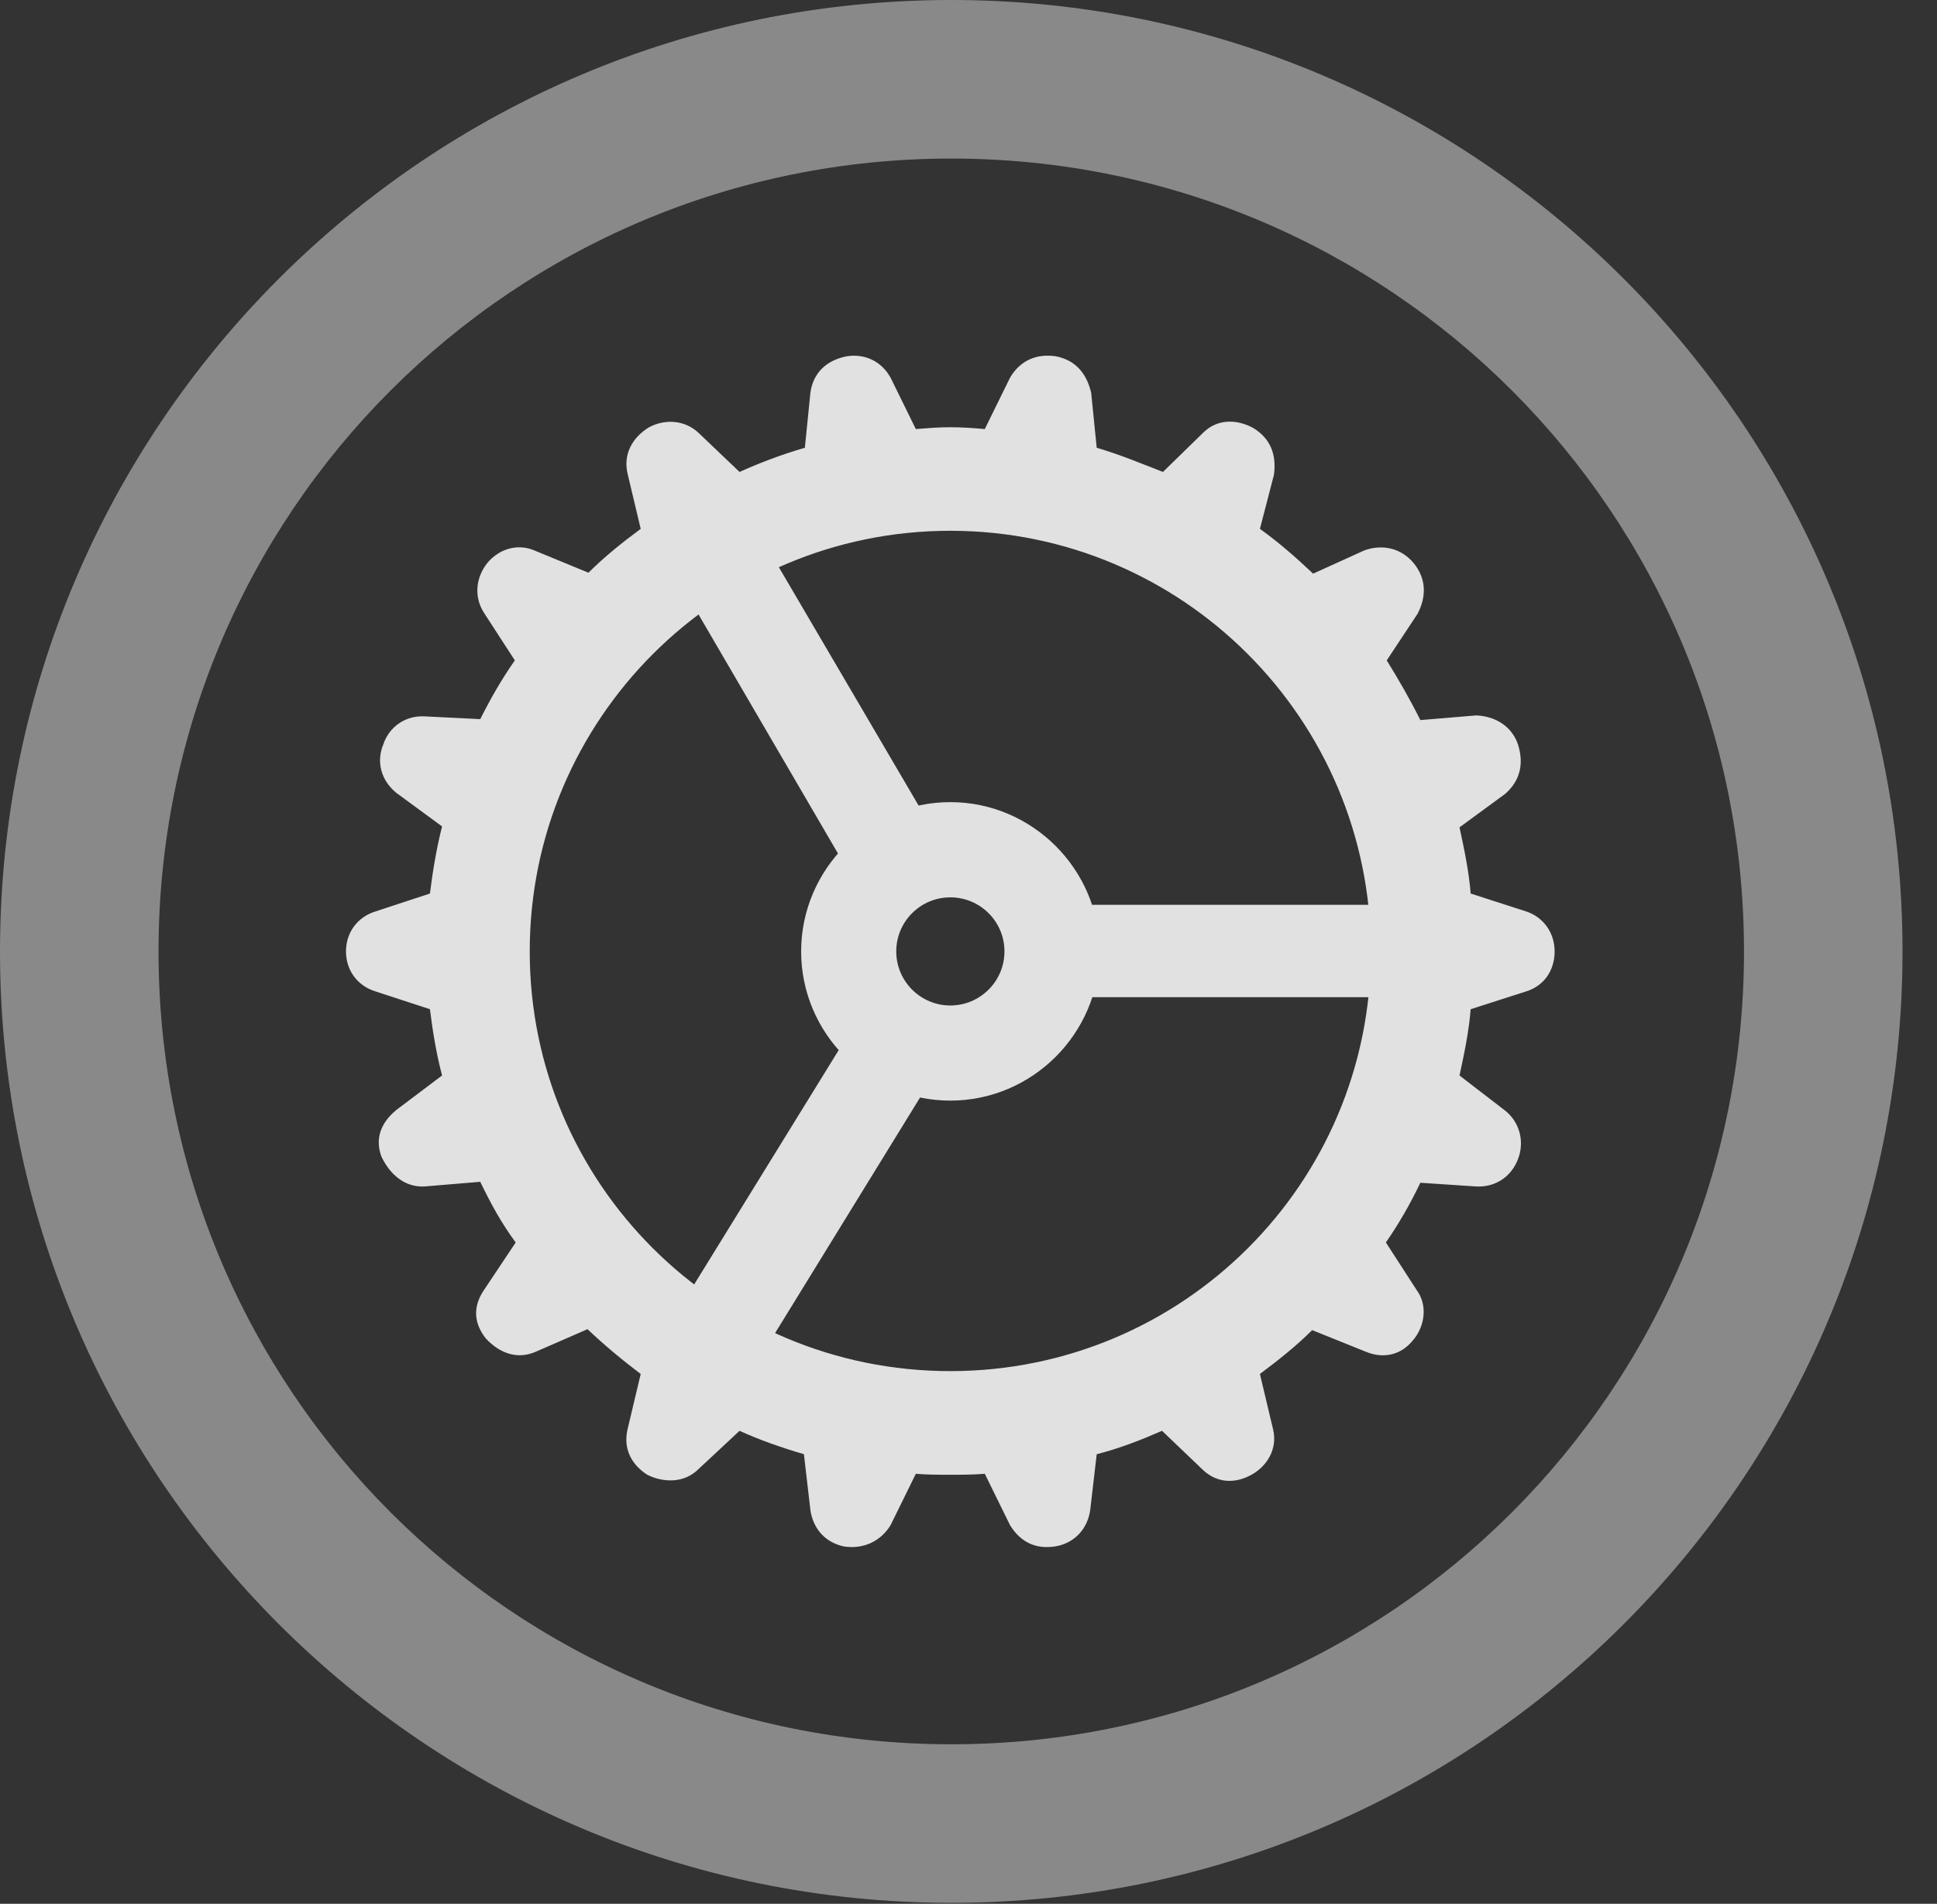 <?xml version="1.0" encoding="UTF-8"?>
<!--Generator: Apple Native CoreSVG 341-->
<!DOCTYPE svg
PUBLIC "-//W3C//DTD SVG 1.1//EN"
       "http://www.w3.org/Graphics/SVG/1.1/DTD/svg11.dtd">
<svg version="1.1" xmlns="http://www.w3.org/2000/svg" xmlns:xlink="http://www.w3.org/1999/xlink" viewBox="0 0 20.283 19.932">
 <rect x="0" y="0" width="20.283" height="19.932" fill="#333333" stroke="none"/>
 <g>
  <rect height="19.932" opacity="0" width="20.283" x="0" y="0"/>
  <path d="M9.961 19.922C15.459 19.922 19.922 15.459 19.922 9.961C19.922 4.463 15.459 0 9.961 0C4.463 0 0 4.463 0 9.961C0 15.459 4.463 19.922 9.961 19.922ZM9.961 18.262C5.371 18.262 1.66 14.551 1.66 9.961C1.66 5.371 5.371 1.66 9.961 1.66C14.551 1.66 18.262 5.371 18.262 9.961C18.262 14.551 14.551 18.262 9.961 18.262Z" fill="white" fill-opacity="0.425"/>
  <path d="M9.951 15.44C10.078 15.44 10.185 15.44 10.312 15.43L10.576 15.967C10.684 16.143 10.84 16.221 11.045 16.191C11.24 16.162 11.387 16.016 11.416 15.81L11.484 15.225C11.719 15.166 11.943 15.078 12.168 14.98L12.598 15.391C12.744 15.527 12.93 15.537 13.105 15.44C13.281 15.342 13.379 15.156 13.33 14.961L13.193 14.385C13.389 14.238 13.574 14.092 13.74 13.926L14.297 14.15C14.482 14.229 14.668 14.19 14.795 14.033C14.922 13.887 14.951 13.662 14.834 13.506L14.512 13.008C14.648 12.812 14.766 12.607 14.873 12.383L15.459 12.422C15.664 12.432 15.83 12.315 15.898 12.129C15.967 11.943 15.908 11.738 15.752 11.621L15.283 11.26C15.332 11.035 15.381 10.801 15.4 10.566L15.977 10.381C16.172 10.322 16.279 10.156 16.279 9.961C16.279 9.766 16.162 9.6 15.977 9.541L15.4 9.355C15.381 9.121 15.332 8.887 15.283 8.662L15.762 8.311C15.918 8.174 15.957 7.998 15.898 7.803C15.84 7.617 15.674 7.5 15.459 7.49L14.873 7.539C14.766 7.324 14.648 7.119 14.521 6.914L14.844 6.426C14.941 6.24 14.932 6.055 14.805 5.898C14.678 5.742 14.482 5.693 14.287 5.762L13.75 6.006C13.574 5.84 13.398 5.684 13.193 5.537L13.34 4.971C13.369 4.756 13.301 4.59 13.125 4.482C12.949 4.385 12.744 4.385 12.598 4.531L12.178 4.941C11.953 4.854 11.719 4.756 11.484 4.688L11.426 4.111C11.377 3.906 11.26 3.77 11.055 3.73C10.859 3.701 10.684 3.77 10.576 3.955L10.312 4.492C10.195 4.482 10.078 4.473 9.951 4.473C9.824 4.473 9.717 4.482 9.59 4.492L9.326 3.955C9.229 3.779 9.053 3.701 8.867 3.73C8.662 3.77 8.516 3.896 8.486 4.111L8.428 4.688C8.193 4.756 7.959 4.844 7.744 4.941L7.314 4.531C7.168 4.395 6.963 4.385 6.797 4.473C6.621 4.58 6.523 4.756 6.572 4.961L6.709 5.537C6.523 5.674 6.328 5.83 6.162 5.996L5.615 5.771C5.43 5.684 5.234 5.742 5.107 5.889C4.98 6.045 4.961 6.25 5.068 6.416L5.391 6.914C5.254 7.109 5.137 7.314 5.029 7.529L4.443 7.5C4.238 7.49 4.072 7.617 4.014 7.793C3.936 7.979 3.994 8.174 4.15 8.301L4.629 8.652C4.57 8.887 4.531 9.121 4.502 9.355L3.936 9.541C3.74 9.6 3.623 9.766 3.623 9.961C3.623 10.156 3.74 10.322 3.936 10.381L4.502 10.566C4.531 10.801 4.57 11.035 4.629 11.26L4.15 11.621C3.984 11.758 3.926 11.924 3.994 12.109C4.082 12.295 4.238 12.432 4.443 12.422L5.029 12.373C5.137 12.598 5.254 12.812 5.4 13.008L5.068 13.506C4.941 13.691 4.971 13.867 5.088 14.014C5.234 14.17 5.42 14.238 5.615 14.15L6.152 13.916C6.328 14.082 6.514 14.238 6.709 14.385L6.572 14.961C6.523 15.166 6.611 15.332 6.777 15.44C6.953 15.527 7.168 15.527 7.314 15.381L7.744 14.98C7.959 15.078 8.184 15.156 8.418 15.225L8.486 15.81C8.516 16.016 8.652 16.152 8.838 16.191C9.033 16.221 9.219 16.143 9.326 15.967L9.59 15.43C9.707 15.44 9.824 15.44 9.951 15.44ZM9.951 14.355C7.52 14.355 5.547 12.393 5.547 9.961C5.547 7.529 7.52 5.557 9.951 5.557C12.383 5.557 14.355 7.529 14.355 9.961C14.355 12.393 12.383 14.355 9.951 14.355ZM8.877 9.111L9.736 8.633L7.783 5.303L6.934 5.781ZM10.752 9.473L10.752 10.44L15.068 10.44L15.068 9.473ZM9.746 11.309L8.896 10.81L6.865 14.102L7.715 14.609ZM9.951 11.523C10.81 11.523 11.514 10.82 11.514 9.961C11.514 9.102 10.81 8.398 9.951 8.398C9.092 8.398 8.389 9.102 8.389 9.961C8.389 10.82 9.092 11.523 9.951 11.523ZM9.951 10.527C9.639 10.527 9.385 10.273 9.385 9.961C9.385 9.648 9.639 9.395 9.951 9.395C10.264 9.395 10.518 9.648 10.518 9.961C10.518 10.273 10.264 10.527 9.951 10.527Z" fill="white" fill-opacity="0.85"/>
 </g>
</svg>
